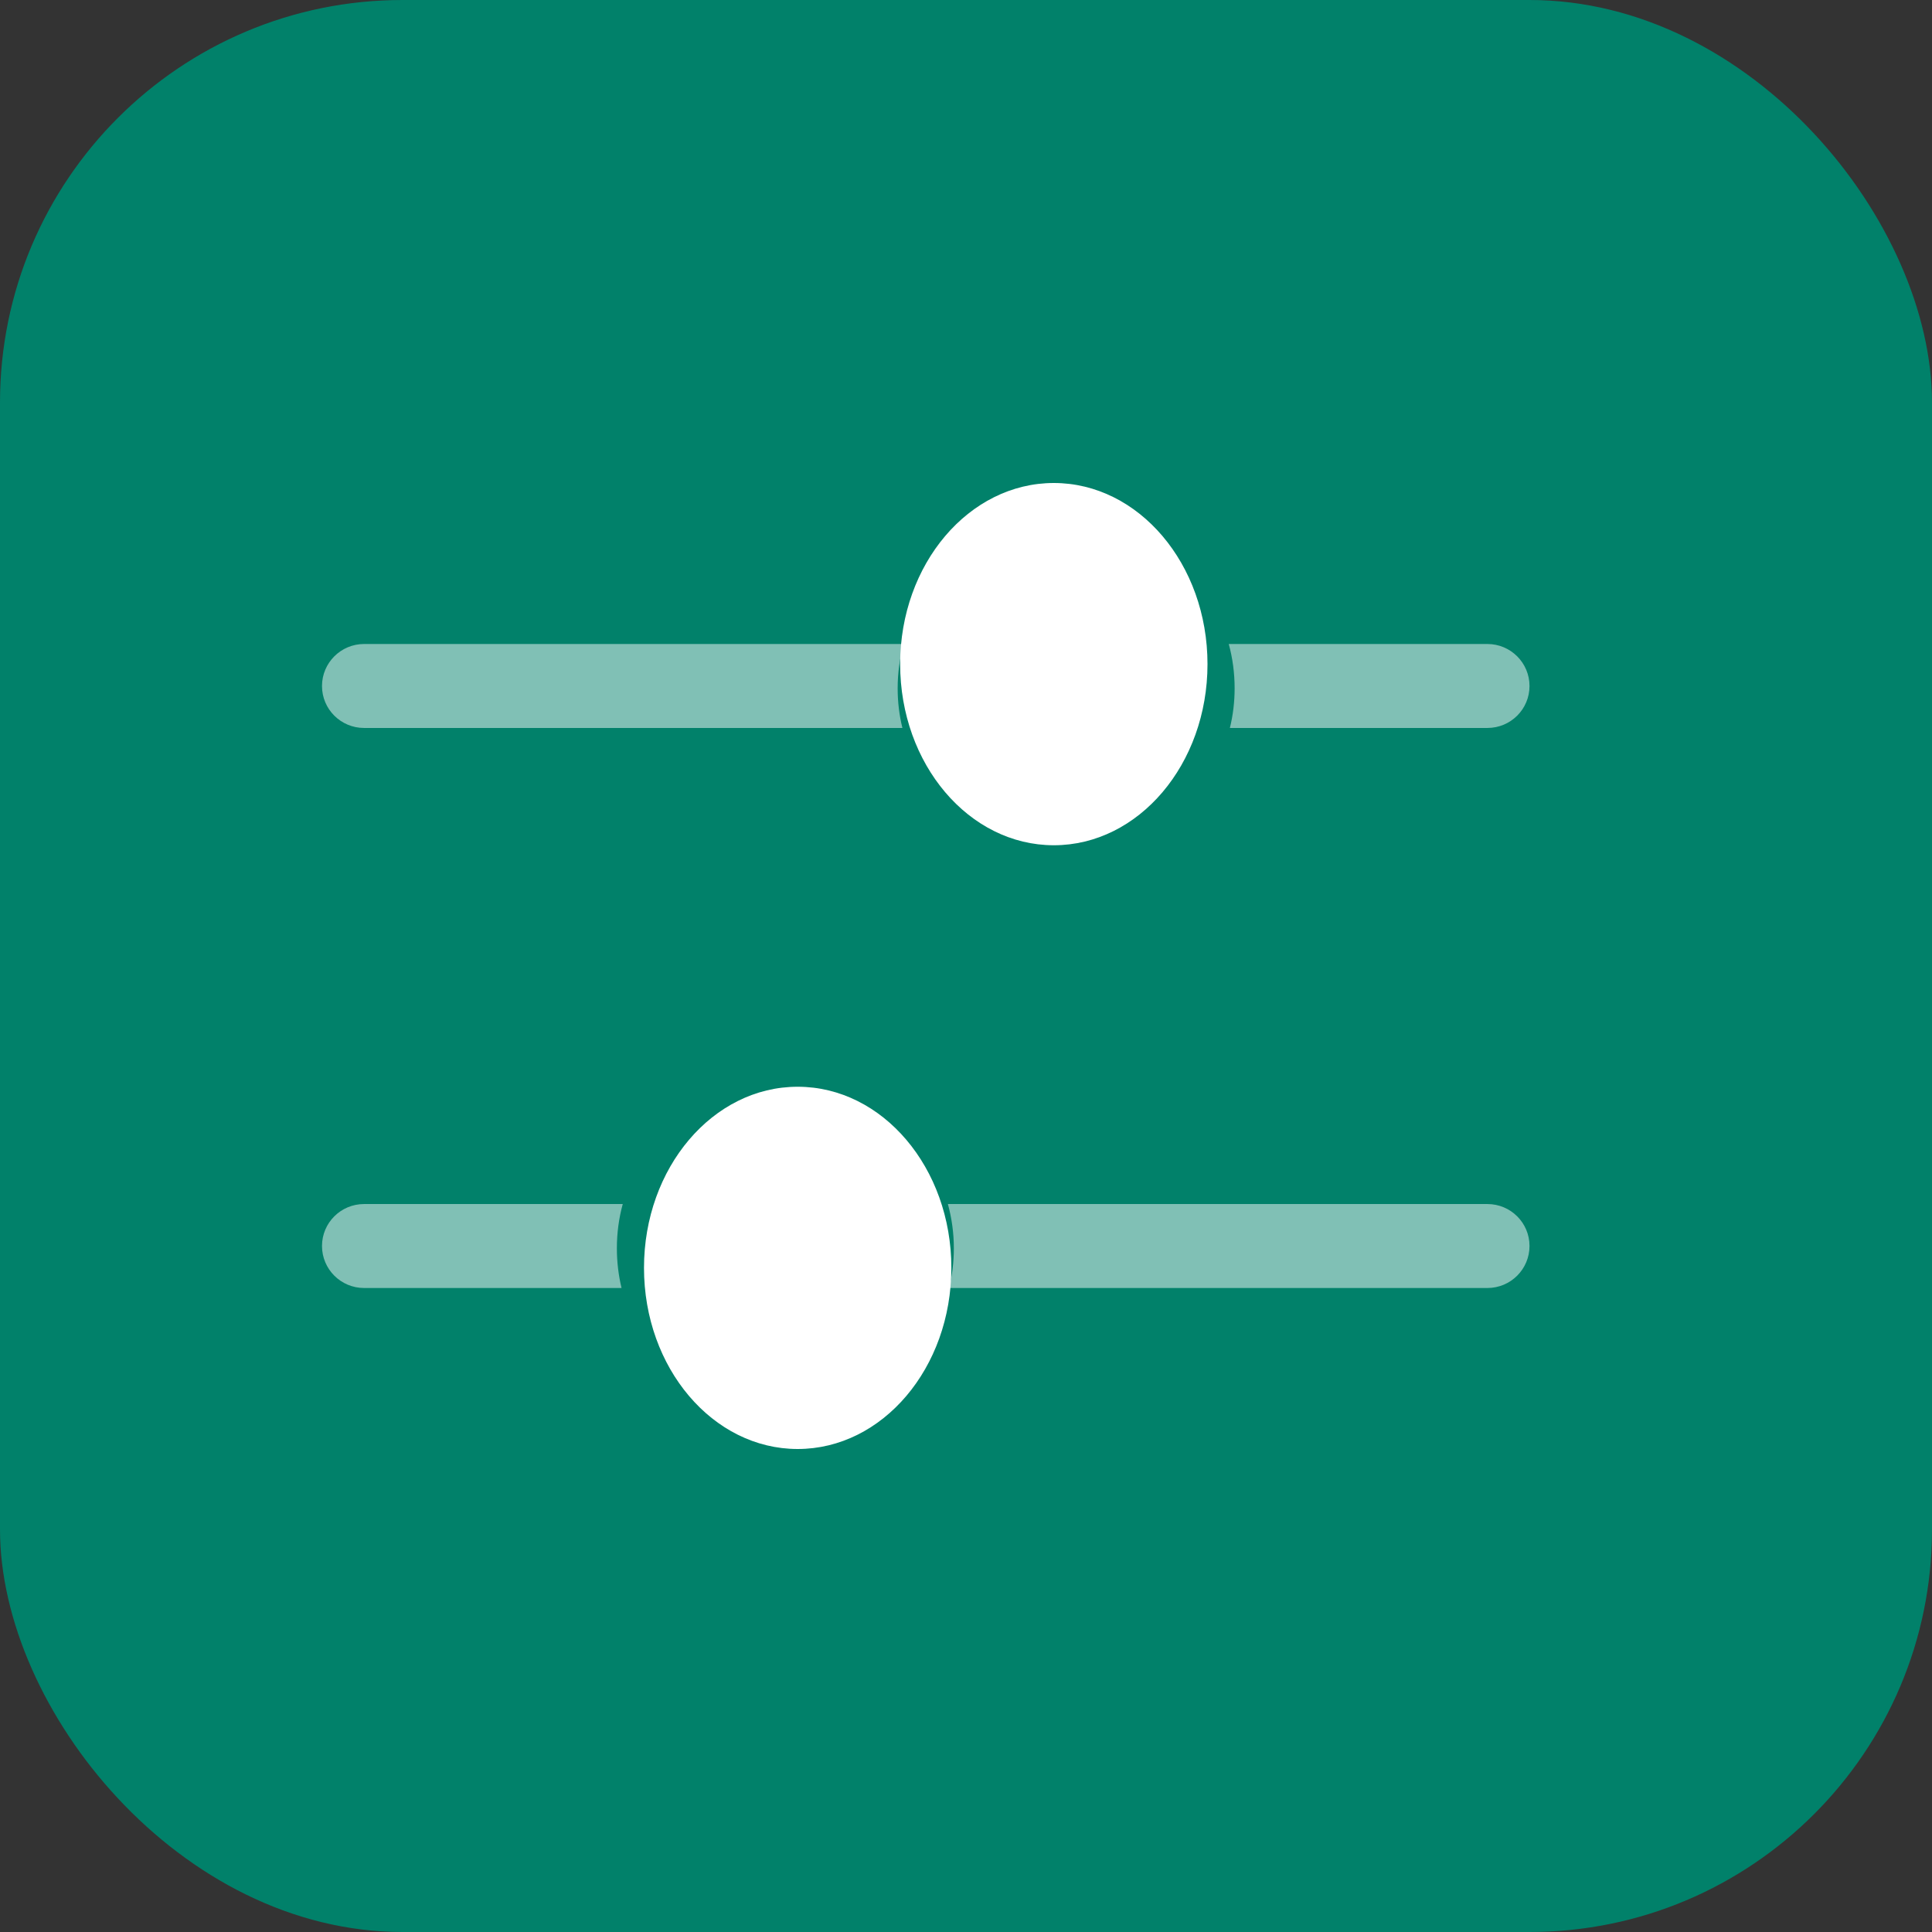 <svg width="24" height="24" viewBox="0 0 24 24" fill="none" xmlns="http://www.w3.org/2000/svg">
<rect x="0" y="0" width="24" height="24" fill="#333333" stroke="none"/>
<rect width="24" height="24" rx="5" fill="#01816A"/>
<path d="M9.909 13.5C10.963 13.5 11.818 14.507 11.818 15.75C11.818 16.993 10.963 18 9.909 18C8.855 18 8 16.993 8 15.75C8 14.507 8.855 13.5 9.909 13.5Z" fill="white"/>
<path d="M13.091 6C12.037 6 11.182 7.007 11.182 8.25C11.182 9.493 12.037 10.5 13.091 10.5C14.145 10.5 15 9.493 15 8.25C15 7.007 14.145 6 13.091 6Z" fill="white"/>
<g opacity="0.5">
<path d="M15.278 9.043C15.317 8.885 15.337 8.72 15.337 8.551C15.337 8.36 15.312 8.175 15.264 8H18.477C18.766 8 19 8.234 19 8.522C19 8.81 18.766 9.043 18.477 9.043L15.278 9.043Z" fill="white"/>
<path d="M11.225 8C11.177 8.175 11.151 8.36 11.151 8.551C11.151 8.72 11.171 8.885 11.21 9.043L4.523 9.043C4.234 9.043 4 8.81 4 8.522C4 8.234 4.234 8 4.523 8H11.225Z" fill="white"/>
<path d="M7.736 14.957H4.523C4.234 14.957 4 15.19 4 15.478C4 15.766 4.234 16 4.523 16H7.721C7.683 15.842 7.663 15.677 7.663 15.507C7.663 15.316 7.688 15.132 7.736 14.957Z" fill="white"/>
<path d="M11.79 16H18.477C18.766 16 19 15.766 19 15.478C19 15.19 18.766 14.957 18.477 14.957H11.775C11.823 15.132 11.849 15.316 11.849 15.507C11.849 15.677 11.829 15.842 11.79 16Z" fill="white"/>
</g>
</svg>
